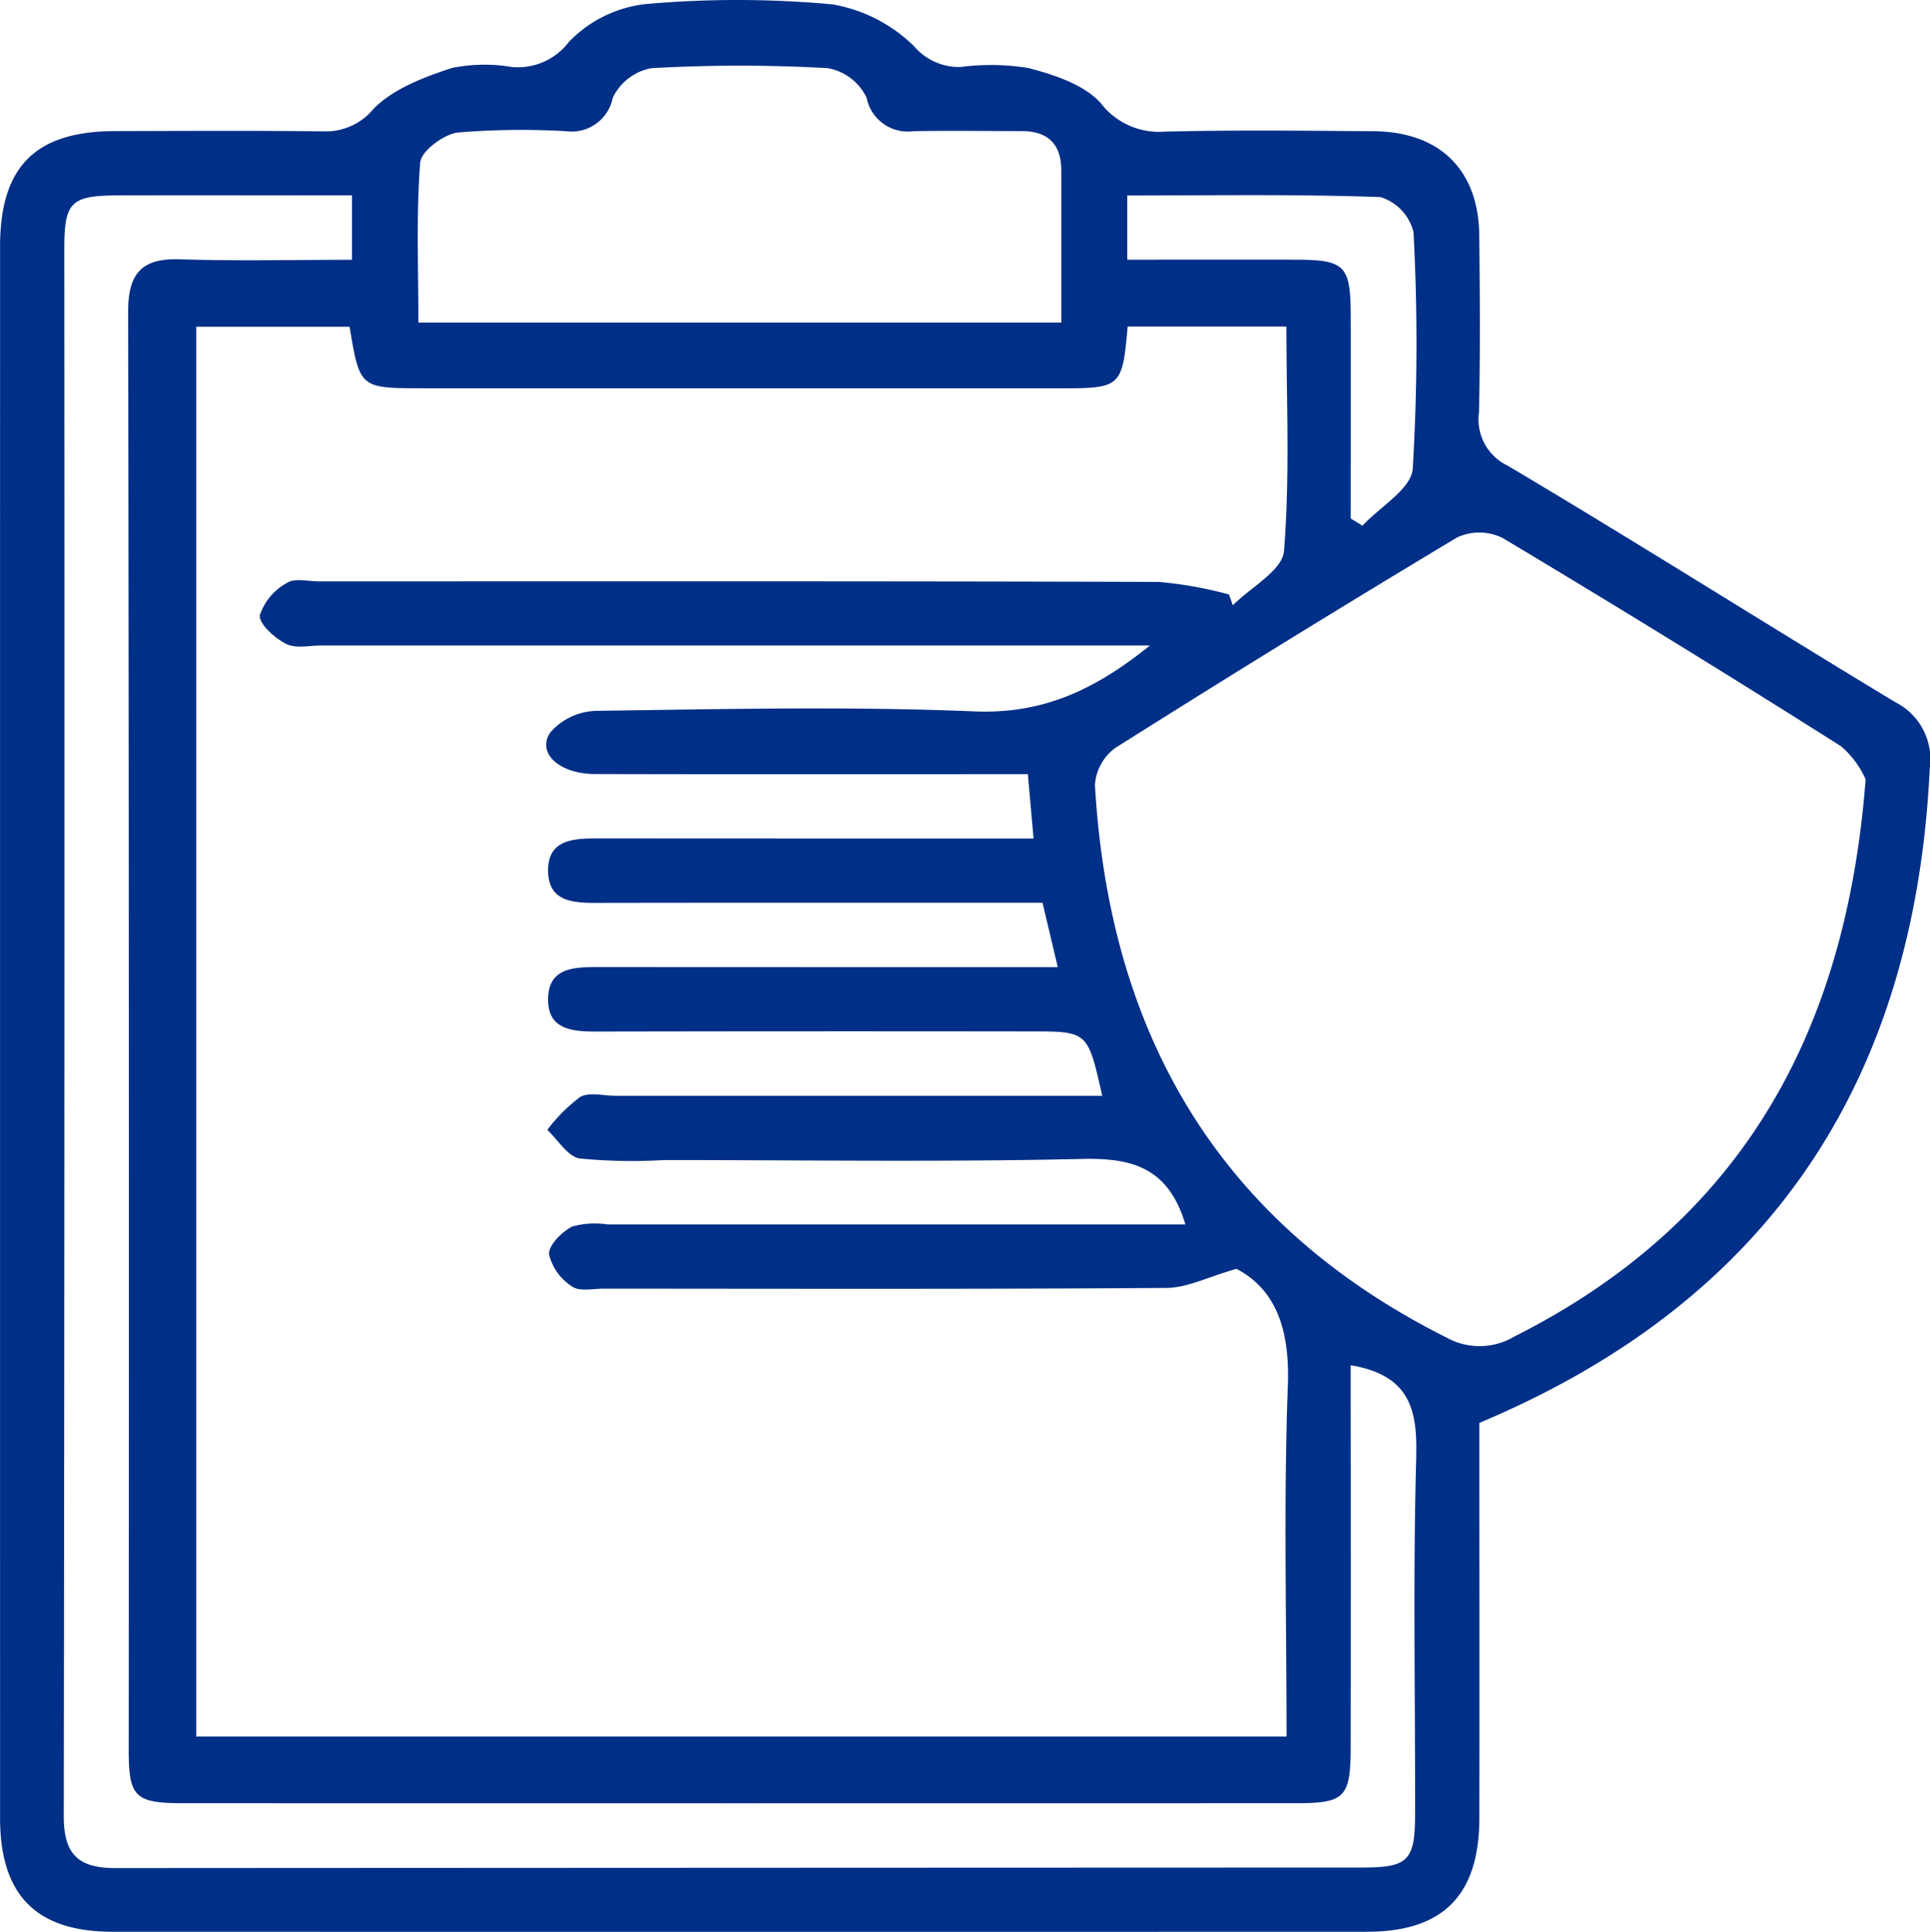 <svg xmlns="http://www.w3.org/2000/svg" width="148.07" height="148.241" viewBox="0 0 148.07 148.241">
  <path id="tabla" d="M148.06,58.874a4.9,4.9,0,0,0-2.663-5c-9.932-6-19.736-12.208-29.71-18.131a3.936,3.936,0,0,1-2.22-4.1c.105-4.521.068-9.046.022-13.569-.052-5.038-3.023-7.968-8.116-8.005-5.346-.039-10.693-.1-16.036.032a5.615,5.615,0,0,1-4.881-2.182c-1.28-1.433-3.572-2.178-5.556-2.7a17.95,17.95,0,0,0-5.219-.077,4.551,4.551,0,0,1-3.575-1.616A11.781,11.781,0,0,0,63.873.337,79.23,79.23,0,0,0,49.4.325a9.7,9.7,0,0,0-5.751,2.887,4.917,4.917,0,0,1-4.367,1.931,12.633,12.633,0,0,0-4.6.07c-2.138.7-4.474,1.583-6,3.113a4.754,4.754,0,0,1-3.825,1.755c-5.344-.067-10.691-.034-16.036-.022C2.715,10.074.006,12.778.006,18.912Q0,79.207.006,139.5c0,5.924,2.772,8.729,8.636,8.73q48.111.015,96.222,0c5.862,0,8.624-2.808,8.632-8.735.015-10.072,0-20.143,0-30.313,22.505-9.455,33.449-26.489,34.56-50.31M86.483,15c6.56,0,13.006-.11,19.44.124a3.774,3.774,0,0,1,2.52,2.676,160.6,160.6,0,0,1-.059,18.172c-.115,1.543-2.509,2.916-3.856,4.367l-.9-.551c0-5.184.009-10.367,0-15.551-.01-3.866-.429-4.3-4.21-4.309-4.2-.015-8.4,0-12.934,0ZM32.241,12.467c.067-.872,1.8-2.169,2.888-2.3a59.562,59.562,0,0,1,8.3-.1A3.218,3.218,0,0,0,47.012,7.5a4.113,4.113,0,0,1,2.969-2.27,121.112,121.112,0,0,1,13.534,0,4.113,4.113,0,0,1,2.972,2.267,3.214,3.214,0,0,0,3.581,2.569c2.77-.052,5.541-.008,8.312-.007,2.01,0,3.041.99,3.043,3.015,0,3.784,0,7.568,0,11.681H32.1c0-4.165-.173-8.243.137-12.283m.19,17.324q24.517,0,49.034,0c4.53,0,4.651-.117,5.053-4.74H98.694c0,5.8.277,11.547-.187,17.232-.122,1.483-2.552,2.776-3.922,4.156l-.3-.828a30.744,30.744,0,0,0-5.384-.963c-21.484-.067-42.968-.044-64.453-.042-.822,0-1.836-.27-2.421.11A4.448,4.448,0,0,0,19.935,47.2c-.087.663,1.137,1.758,2.009,2.206.738.38,1.811.123,2.735.123q29.759,0,59.518,0h4.028c-4.38,3.537-8.37,5.272-13.5,5.057-9.646-.4-19.321-.174-28.982-.042A4.865,4.865,0,0,0,42.221,56.2c-1.066,1.584.686,3.186,3.421,3.192q14.8.033,29.605.01h3.611c.146,1.646.276,3.115.437,4.94H73.566q-13.878,0-27.755-.009c-1.866,0-3.793.11-3.761,2.508s1.987,2.442,3.834,2.439c11.3-.019,22.6-.009,34.1-.009.374,1.58.719,3.039,1.169,4.942H77.648q-15.881,0-31.763-.008c-1.844,0-3.8.039-3.835,2.436s1.892,2.515,3.76,2.512q16.653-.031,33.306-.009c4.343,0,4.343,0,5.446,4.94q-18.708,0-37.324,0c-.925,0-2.031-.307-2.732.093A12.8,12.8,0,0,0,41.989,86.7c.823.765,1.564,2.046,2.486,2.193a41.416,41.416,0,0,0,6.46.121c10.691,0,21.386.163,32.07-.085,3.824-.089,6.635.642,7.939,5.027h-3q-20.662,0-41.324,0a6.444,6.444,0,0,0-2.73.165c-.791.405-1.818,1.443-1.765,2.13A4.039,4.039,0,0,0,43.9,98.721c.567.4,1.591.16,2.412.161,14.391.006,28.783.047,43.174-.056,1.61-.012,3.213-.851,5.372-1.463,3.049,1.585,4.1,4.687,3.947,8.928-.331,8.911-.1,17.842-.1,26.955H15.059V25.074H26.821c.787,4.715.787,4.717,5.61,4.717m76.225,81.922c-.256,9.142-.075,18.3-.089,27.445-.006,3.623-.509,4.144-4.081,4.145q-47.8.014-95.6.041c-2.919.006-4-1.079-3.994-4q.081-60.137.041-120.273c0-3.579.509-4.068,4.142-4.078,5.933-.017,11.866,0,17.929,0v4.941c-4.433,0-8.821.105-13.2-.037-2.947-.1-3.976,1.1-3.972,4.01q.086,55.2.043,110.4c0,3.582.492,4.057,4.151,4.058q42.71.011,85.421,0c3.752,0,4.173-.451,4.178-4.344q.016-13.107,0-26.213v-3.05c4.449.749,5.128,3.3,5.025,6.957m7.525-9.156a5.206,5.206,0,0,1-5.171.089c-17.491-8.754-25.894-23.275-27-42.409a3.824,3.824,0,0,1,1.566-2.85Q98.6,49.158,111.8,41.234a4.048,4.048,0,0,1,3.474.043Q128.36,49.1,141.243,57.261a7.192,7.192,0,0,1,1.888,2.537c-1.52,19.876-9.847,34.134-26.95,42.759" transform="translate(0 0)" fill="#002f87"/>
</svg>
